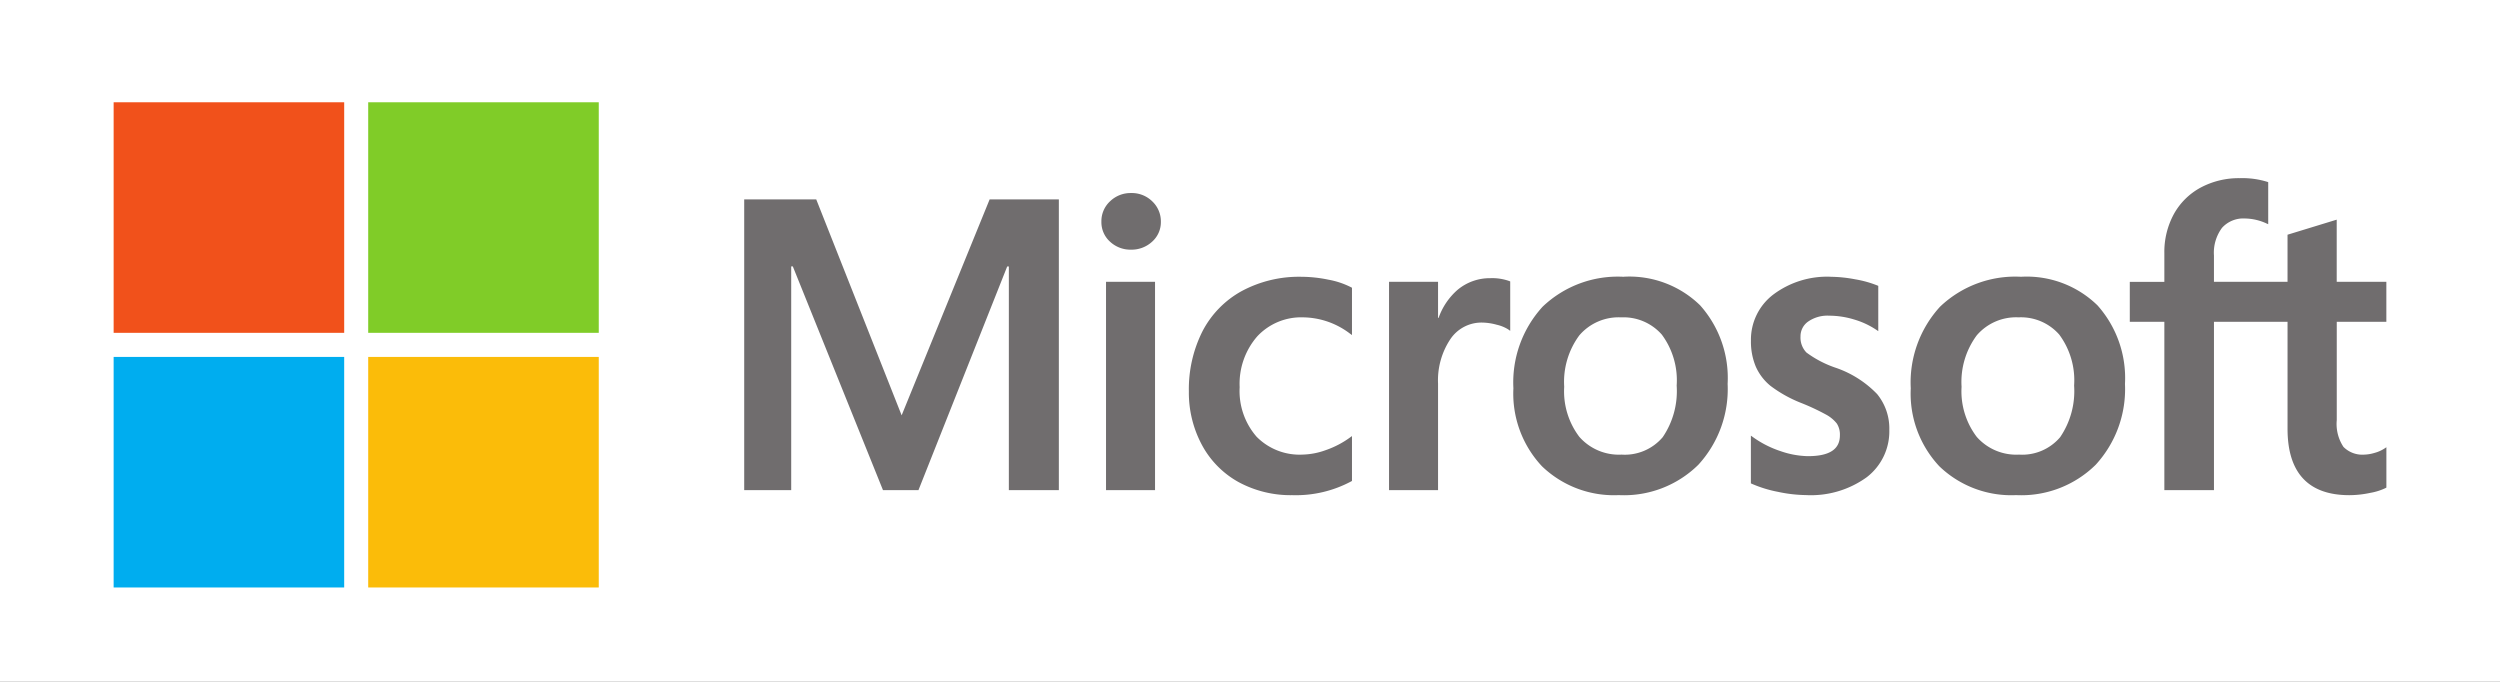 <svg xmlns="http://www.w3.org/2000/svg" xmlns:xlink="http://www.w3.org/1999/xlink" width="220" height="60" viewBox="0 0 220 60">
  <rect x="0" y="0" width="220" height="60" fill="#333333" stroke="none"/>
  <defs>
    <clipPath id="clip-_01">
      <rect width="220" height="60"/>
    </clipPath>
  </defs>
  <g id="_01" data-name="01" clip-path="url(#clip-_01)">
    <rect width="220" height="60" fill="#fff"/>
    <g id="microsoft_1_" data-name="microsoft (1)" transform="translate(10 9)">
      <path id="Path_114372" data-name="Path 114372" d="M431.32,47.143V43.625h-4.368V38.157l-.147.045-4.1,1.255-.081.025v4.143h-6.475V41.317a3.666,3.666,0,0,1,.714-2.446,2.518,2.518,0,0,1,2-.817,4.662,4.662,0,0,1,1.9.432l.161.072v-3.7l-.076-.028a7.4,7.4,0,0,0-2.426-.324,7.111,7.111,0,0,0-3.441.827,5.882,5.882,0,0,0-2.361,2.334,6.959,6.959,0,0,0-.836,3.425v2.538h-3.041v3.517h3.041V61.96h4.366V47.143h6.475v9.416c0,3.878,1.829,5.843,5.437,5.843a8.919,8.919,0,0,0,1.854-.205,5.121,5.121,0,0,0,1.35-.428l.057-.034v-3.55l-.178.117a3.058,3.058,0,0,1-.878.383,3.336,3.336,0,0,1-.862.147,2.339,2.339,0,0,1-1.858-.677,3.646,3.646,0,0,1-.591-2.356V47.143h4.368Zm-32.331,11.69a4.632,4.632,0,0,1-3.715-1.561,6.627,6.627,0,0,1-1.335-4.408,6.888,6.888,0,0,1,1.335-4.525,4.558,4.558,0,0,1,3.679-1.585,4.489,4.489,0,0,1,3.582,1.516,6.754,6.754,0,0,1,1.308,4.488,7.2,7.2,0,0,1-1.23,4.543,4.379,4.379,0,0,1-3.624,1.531m.194-15.649a9.576,9.576,0,0,0-7.137,2.633A9.874,9.874,0,0,0,389.468,53a9.35,9.35,0,0,0,2.517,6.862,9.132,9.132,0,0,0,6.756,2.535,9.314,9.314,0,0,0,7-2.67,9.847,9.847,0,0,0,2.578-7.117A9.606,9.606,0,0,0,405.9,45.7a8.909,8.909,0,0,0-6.713-2.519m-16.755,0a7.893,7.893,0,0,0-5.057,1.563,4.988,4.988,0,0,0-1.971,4.068,5.692,5.692,0,0,0,.425,2.274,4.568,4.568,0,0,0,1.3,1.7,11.354,11.354,0,0,0,2.654,1.485,19.772,19.772,0,0,1,2.207,1.028,3.068,3.068,0,0,1,.972.8,1.791,1.791,0,0,1,.27,1.039c0,1.232-.922,1.831-2.821,1.831a7.754,7.754,0,0,1-2.387-.437,8.966,8.966,0,0,1-2.444-1.239l-.181-.13v4.2l.067.031a10.815,10.815,0,0,0,2.315.715,12.416,12.416,0,0,0,2.472.286,8.381,8.381,0,0,0,5.34-1.572,5.085,5.085,0,0,0,1.988-4.164,4.789,4.789,0,0,0-1.07-3.15,9.169,9.169,0,0,0-3.634-2.314,9.37,9.37,0,0,1-2.589-1.346,1.884,1.884,0,0,1-.522-1.412,1.574,1.574,0,0,1,.663-1.306,2.978,2.978,0,0,1,1.858-.524,7.606,7.606,0,0,1,2.212.34,7.108,7.108,0,0,1,1.932.9l.178.122V43.983l-.068-.029a9.525,9.525,0,0,0-1.961-.547,11.974,11.974,0,0,0-2.151-.223m-18.41,15.649a4.631,4.631,0,0,1-3.714-1.561,6.625,6.625,0,0,1-1.334-4.408A6.887,6.887,0,0,1,360.3,48.34a4.555,4.555,0,0,1,3.678-1.585,4.489,4.489,0,0,1,3.582,1.516,6.753,6.753,0,0,1,1.308,4.488,7.2,7.2,0,0,1-1.231,4.543,4.378,4.378,0,0,1-3.624,1.531m.195-15.649a9.574,9.574,0,0,0-7.137,2.633A9.874,9.874,0,0,0,354.5,53a9.349,9.349,0,0,0,2.518,6.862,9.131,9.131,0,0,0,6.756,2.535,9.315,9.315,0,0,0,7-2.67,9.848,9.848,0,0,0,2.578-7.117,9.6,9.6,0,0,0-2.419-6.913,8.909,8.909,0,0,0-6.712-2.519M347.869,46.8V43.625h-4.313V61.96h4.313V52.581a6.537,6.537,0,0,1,1.075-3.895,3.3,3.3,0,0,1,2.789-1.473,5.064,5.064,0,0,1,1.3.191,3.281,3.281,0,0,1,1.006.407l.181.131V43.594l-.07-.03a4.465,4.465,0,0,0-1.689-.257,4.419,4.419,0,0,0-2.884,1.034,5.842,5.842,0,0,0-1.659,2.459Zm-12.036-3.617a10.646,10.646,0,0,0-5.245,1.261A8.495,8.495,0,0,0,327.129,48a11.328,11.328,0,0,0-1.188,5.269,9.72,9.72,0,0,0,1.155,4.723,8.114,8.114,0,0,0,3.227,3.263,9.607,9.607,0,0,0,4.715,1.146,10.323,10.323,0,0,0,5.2-1.218l.057-.033V57.2l-.181.132a8.108,8.108,0,0,1-2.11,1.1,6.376,6.376,0,0,1-2.067.4,5.311,5.311,0,0,1-4.037-1.574,6.121,6.121,0,0,1-1.489-4.36,6.349,6.349,0,0,1,1.552-4.475,5.282,5.282,0,0,1,4.045-1.669,6.927,6.927,0,0,1,4.106,1.428l.181.131V44.15l-.058-.033a7.117,7.117,0,0,0-2-.675,11.919,11.919,0,0,0-2.411-.259m-12.862.442h-4.313V61.96h4.313Zm-2.112-7.811a2.6,2.6,0,0,0-1.838.72,2.377,2.377,0,0,0-.77,1.8,2.31,2.31,0,0,0,.762,1.763,2.627,2.627,0,0,0,1.846.7,2.66,2.66,0,0,0,1.854-.7,2.3,2.3,0,0,0,.772-1.764,2.423,2.423,0,0,0-.75-1.779,2.573,2.573,0,0,0-1.875-.74M310.1,42.273V61.96h4.4V36.376h-6.092l-7.743,19-7.514-19h-6.34V61.96h4.136V42.271h.142l7.935,19.689h3.121l7.811-19.687h.142Z" transform="translate(-231.321 -27.827)" fill="#706d6e"/>
      <path id="Path_114373" data-name="Path 114373" d="M20.289,20.289H0V0H20.289Z" fill="#f1511b"/>
      <path id="Path_114374" data-name="Path 114374" d="M136.077,20.289H115.788V0h20.289Z" transform="translate(-93.386)" fill="#80cc28"/>
      <path id="Path_114375" data-name="Path 114375" d="M20.288,136.117H0V115.828H20.288Z" transform="translate(0 -93.419)" fill="#00adef"/>
      <path id="Path_114376" data-name="Path 114376" d="M136.077,136.117H115.788V115.828h20.289Z" transform="translate(-93.386 -93.419)" fill="#fbbc09"/>
    </g>
  </g>
</svg>
